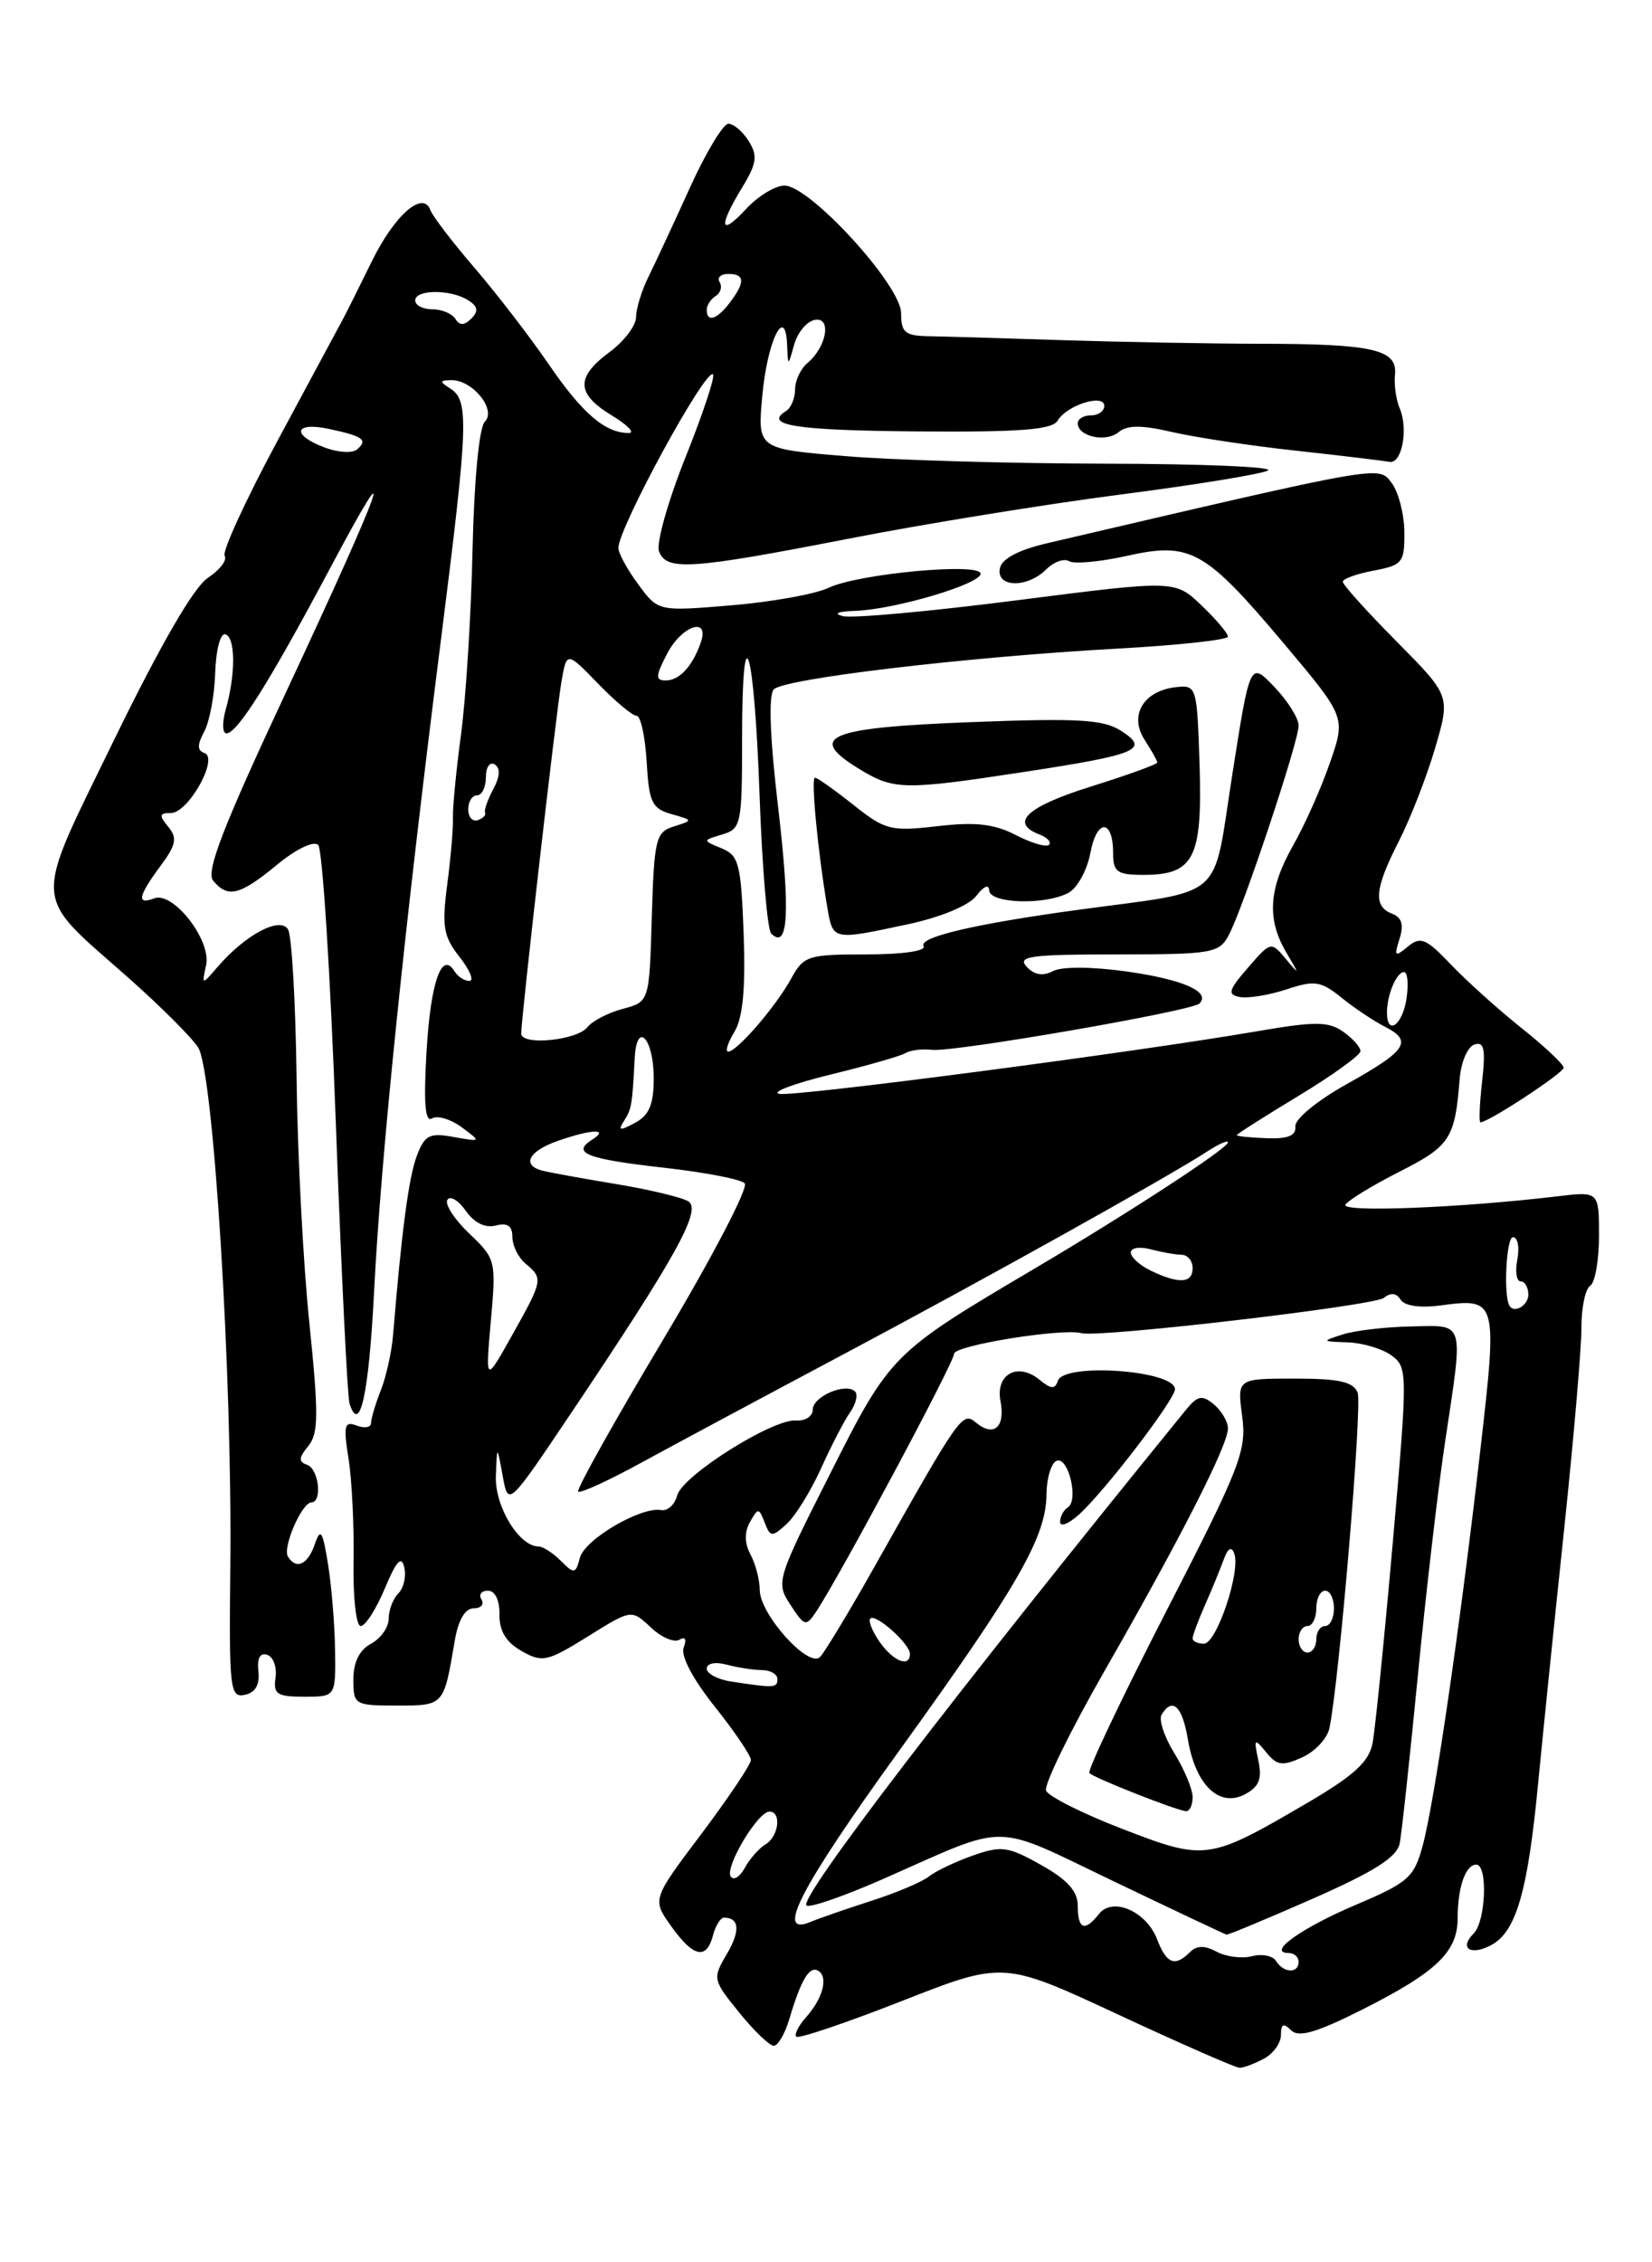 <?xml version="1.0" encoding="UTF-8" standalone="no"?>
<!DOCTYPE svg PUBLIC "-//W3C//DTD SVG 1.1//EN" "http://www.w3.org/Graphics/SVG/1.1/DTD/svg11.dtd" >
<svg xmlns="http://www.w3.org/2000/svg" xmlns:xlink="http://www.w3.org/1999/xlink" version="1.1" viewBox="0 0 187 256">
 <g >
 <path fill="currentColor"
d=" M 143.07 232.96 C 144.13 232.40 145.00 231.18 145.00 230.26 C 145.00 229.02 145.29 228.89 146.14 229.74 C 147.00 230.60 149.01 230.01 154.17 227.42 C 162.59 223.18 165.00 220.87 165.00 217.08 C 165.00 213.57 165.89 211.00 167.11 211.00 C 168.43 211.00 168.19 217.41 166.82 218.78 C 165.13 220.47 166.46 221.36 168.81 220.10 C 171.61 218.60 172.93 214.07 174.09 202.00 C 174.65 196.22 175.98 183.18 177.06 173.00 C 178.13 162.82 179.01 152.61 179.01 150.31 C 179.00 148.00 179.45 145.84 180.00 145.50 C 180.55 145.16 181.00 142.62 181.00 139.85 C 181.00 134.81 181.00 134.81 176.25 135.38 C 165.31 136.68 151.75 137.22 152.30 136.32 C 152.62 135.81 155.39 134.12 158.45 132.57 C 164.15 129.68 164.70 128.85 165.23 122.08 C 165.38 120.19 166.13 118.45 166.89 118.20 C 168.00 117.83 168.18 118.70 167.77 122.37 C 167.48 124.92 167.40 127.00 167.58 127.00 C 168.49 127.00 177.00 121.42 177.00 120.82 C 177.00 120.44 174.86 118.43 172.25 116.35 C 169.64 114.27 166.04 111.03 164.25 109.16 C 161.42 106.18 160.79 105.93 159.36 107.12 C 157.89 108.33 157.79 108.24 158.42 106.24 C 158.93 104.64 158.68 103.81 157.57 103.39 C 155.41 102.56 155.60 100.55 158.37 95.14 C 159.67 92.59 161.51 87.85 162.46 84.62 C 164.18 78.74 164.18 78.74 158.09 72.59 C 154.74 69.21 152.00 66.17 152.00 65.83 C 152.00 65.50 153.57 64.93 155.50 64.57 C 158.76 63.95 159.00 63.66 158.97 60.20 C 158.95 58.17 158.30 55.67 157.53 54.65 C 156.04 52.67 156.79 52.54 118.50 61.48 C 115.24 62.25 113.39 63.23 113.18 64.33 C 112.76 66.50 116.28 66.57 118.42 64.44 C 119.28 63.58 120.44 63.16 121.01 63.50 C 121.57 63.85 124.50 63.58 127.53 62.91 C 134.75 61.29 136.37 62.19 145.33 72.82 C 152.34 81.15 152.34 81.15 150.54 86.32 C 149.56 89.17 147.68 93.38 146.37 95.68 C 143.60 100.57 143.38 104.02 145.61 107.79 C 147.12 110.34 147.11 110.38 145.54 108.50 C 143.89 106.52 143.84 106.53 141.27 109.50 C 139.05 112.05 138.91 112.55 140.34 112.82 C 141.26 113.00 143.64 112.61 145.62 111.96 C 148.82 110.90 149.51 111.01 151.86 112.90 C 153.31 114.07 155.52 115.55 156.78 116.19 C 159.96 117.81 159.24 118.89 152.44 122.68 C 149.09 124.55 146.56 126.63 146.63 127.46 C 146.73 128.51 145.80 128.89 143.38 128.80 C 141.52 128.73 140.00 128.58 140.00 128.45 C 140.00 128.33 143.15 126.33 147.00 124.00 C 150.85 121.67 154.00 119.40 154.00 118.94 C 154.00 118.49 153.11 117.49 152.03 116.74 C 150.37 115.57 148.86 115.57 142.28 116.70 C 128.11 119.13 89.93 124.13 88.20 123.78 C 87.26 123.59 89.88 122.61 94.00 121.60 C 98.12 120.60 101.95 119.50 102.50 119.17 C 103.05 118.83 104.40 118.67 105.50 118.80 C 107.90 119.09 134.92 114.41 135.77 113.56 C 137.09 112.24 133.93 110.84 127.59 109.94 C 123.60 109.38 120.20 109.36 119.19 109.89 C 118.05 110.49 117.08 110.33 116.21 109.39 C 115.11 108.21 116.64 108.00 126.43 108.00 C 137.18 108.00 138.00 107.86 139.08 105.84 C 140.70 102.83 147.00 83.93 147.00 82.11 C 147.00 81.28 145.76 79.31 144.25 77.73 C 141.50 74.85 141.50 74.85 139.49 87.66 C 137.21 102.17 138.96 100.65 122.00 102.96 C 110.29 104.56 103.92 106.06 104.55 107.07 C 104.88 107.61 102.15 108.00 98.08 108.00 C 91.44 108.00 90.97 108.15 89.55 110.75 C 87.84 113.88 83.42 119.00 82.43 119.00 C 82.07 119.00 82.38 117.99 83.14 116.75 C 84.09 115.17 84.40 111.87 84.18 105.69 C 83.88 97.74 83.64 96.79 81.67 95.99 C 79.50 95.10 79.50 95.10 81.75 94.43 C 83.89 93.80 84.00 93.27 84.00 83.72 C 84.00 68.63 85.38 73.01 85.98 89.98 C 86.27 98.15 86.86 105.20 87.30 105.64 C 89.23 107.56 89.47 103.23 88.10 91.52 C 87.14 83.40 86.97 78.63 87.60 78.00 C 88.81 76.79 109.36 74.35 126.25 73.41 C 133.26 73.03 139.00 72.41 139.00 72.04 C 139.00 71.67 137.65 70.08 136.01 68.51 C 133.01 65.64 133.01 65.64 115.17 67.92 C 105.36 69.18 96.47 69.99 95.41 69.72 C 94.26 69.43 94.83 69.19 96.85 69.12 C 101.33 68.96 111.00 66.09 111.00 64.92 C 111.00 63.63 97.17 64.91 93.78 66.52 C 92.29 67.23 87.34 68.12 82.78 68.50 C 74.50 69.19 74.50 69.19 72.25 66.13 C 71.01 64.46 70.00 62.60 70.00 62.01 C 70.00 59.73 79.90 41.57 80.71 42.37 C 80.96 42.63 79.55 46.87 77.57 51.81 C 75.60 56.75 74.26 61.51 74.60 62.40 C 75.45 64.62 78.17 64.44 96.00 60.97 C 104.53 59.30 118.41 57.05 126.85 55.96 C 135.30 54.87 142.80 53.65 143.53 53.24 C 144.26 52.83 136.00 52.49 125.18 52.47 C 114.36 52.45 101.05 52.07 95.62 51.61 C 85.74 50.79 85.74 50.79 86.29 44.78 C 86.85 38.57 88.91 34.37 89.10 39.05 C 89.20 41.50 89.20 41.50 89.89 39.01 C 90.28 37.63 91.32 36.37 92.22 36.20 C 94.17 35.82 93.59 39.26 91.39 41.09 C 90.63 41.73 90.00 43.06 90.00 44.06 C 90.00 45.06 89.54 46.16 88.98 46.51 C 86.36 48.13 90.09 48.71 103.93 48.82 C 115.50 48.91 119.11 48.63 119.72 47.60 C 120.74 45.85 125.00 44.51 125.00 45.93 C 125.00 46.52 124.33 47.00 123.50 47.00 C 122.67 47.00 122.00 47.40 122.00 47.89 C 122.00 49.40 125.17 50.10 126.61 48.91 C 127.60 48.09 129.22 48.08 132.73 48.90 C 135.35 49.50 141.68 50.46 146.79 51.01 C 151.91 51.57 156.62 52.14 157.27 52.26 C 158.69 52.55 159.45 48.53 158.43 46.18 C 158.03 45.25 157.79 43.54 157.91 42.37 C 158.18 39.54 155.40 38.91 142.64 38.90 C 137.06 38.89 127.10 38.71 120.50 38.50 C 113.90 38.28 107.04 38.08 105.25 38.05 C 102.44 38.01 102.00 37.65 102.00 35.43 C 102.00 32.29 91.67 21.00 88.80 21.00 C 87.76 21.00 85.80 22.19 84.45 23.65 C 81.49 26.84 81.28 25.70 84.00 21.23 C 85.66 18.51 85.79 17.63 84.76 15.98 C 84.08 14.89 83.04 14.00 82.45 14.00 C 81.87 14.00 79.90 17.26 78.09 21.25 C 76.28 25.24 74.17 29.77 73.40 31.33 C 72.63 32.89 72.00 34.94 72.00 35.89 C 72.00 36.84 70.65 38.62 69.00 39.84 C 65.15 42.69 65.21 44.55 69.25 47.01 C 71.04 48.10 71.91 48.99 71.18 49.00 C 68.51 49.00 65.94 46.81 62.12 41.23 C 59.96 38.08 56.16 33.15 53.69 30.28 C 51.21 27.40 48.98 24.48 48.72 23.78 C 47.89 21.50 44.66 24.33 42.09 29.57 C 40.76 32.28 39.32 35.17 38.88 36.00 C 38.44 36.83 35.11 43.01 31.48 49.75 C 27.85 56.49 25.13 62.41 25.43 62.89 C 25.74 63.38 24.88 64.50 23.53 65.39 C 21.95 66.42 18.18 72.94 12.98 83.59 C 3.63 102.79 3.53 100.92 14.46 110.58 C 18.06 113.76 21.64 117.33 22.42 118.51 C 24.17 121.19 26.31 155.71 26.07 177.33 C 25.92 191.13 26.03 192.14 27.70 191.79 C 28.90 191.54 29.42 190.66 29.25 189.12 C 29.08 187.65 29.44 186.98 30.25 187.26 C 30.94 187.49 31.36 188.66 31.19 189.84 C 30.92 191.71 31.36 192.00 34.44 192.00 C 38.00 192.00 38.00 192.00 37.93 186.75 C 37.89 183.86 37.53 179.47 37.13 177.00 C 36.52 173.21 36.28 172.85 35.63 174.75 C 34.84 177.06 33.53 177.66 32.59 176.14 C 31.96 175.12 34.17 170.02 35.25 170.01 C 36.52 169.99 36.08 166.19 34.75 165.75 C 33.78 165.42 33.81 164.95 34.89 163.64 C 36.06 162.22 36.08 160.05 35.02 149.73 C 34.32 143.00 33.67 130.51 33.57 121.96 C 33.46 113.41 33.03 105.85 32.60 105.16 C 31.69 103.69 27.78 105.77 24.66 109.38 C 22.83 111.50 22.83 111.50 23.33 109.22 C 23.94 106.41 19.61 100.83 17.45 101.66 C 15.44 102.43 15.63 101.41 18.16 98.00 C 19.95 95.58 20.10 94.82 19.03 93.54 C 17.97 92.26 18.03 92.00 19.35 92.00 C 21.32 92.00 24.80 85.77 23.14 85.21 C 22.32 84.94 22.31 84.29 23.12 82.78 C 23.73 81.64 24.29 78.64 24.36 76.11 C 24.44 73.57 24.95 71.62 25.50 71.78 C 26.66 72.09 26.69 76.28 25.56 80.25 C 25.13 81.76 25.17 82.99 25.64 82.99 C 26.87 82.97 30.53 77.14 37.26 64.50 C 45.37 49.24 43.56 54.39 32.44 78.19 C 25.23 93.60 23.28 98.64 24.13 99.66 C 25.79 101.66 27.15 101.32 31.34 97.87 C 33.52 96.07 35.51 95.11 36.02 95.62 C 36.50 96.10 37.40 110.22 38.01 127.00 C 38.63 143.78 39.33 158.09 39.56 158.81 C 40.73 162.45 41.75 157.79 42.35 146.08 C 43.11 131.05 45.75 105.26 49.90 72.50 C 53.03 47.76 53.12 45.32 50.93 43.94 C 49.73 43.18 49.76 43.03 51.10 43.02 C 53.50 42.99 56.23 46.37 54.88 47.72 C 54.24 48.36 53.67 54.29 53.49 62.22 C 53.33 69.60 52.74 78.98 52.19 83.07 C 51.64 87.16 51.23 91.40 51.27 92.50 C 51.32 93.60 51.03 97.00 50.63 100.05 C 50.00 104.86 50.19 105.97 52.03 108.30 C 53.19 109.79 53.69 111.00 53.13 111.00 C 52.57 111.00 51.82 110.51 51.45 109.91 C 49.99 107.55 48.74 111.13 48.28 119.04 C 47.94 124.85 48.12 127.04 48.90 126.56 C 49.50 126.19 51.01 126.64 52.25 127.55 C 54.50 129.22 54.50 129.22 51.35 128.66 C 48.61 128.16 48.07 128.44 47.18 130.80 C 46.27 133.18 45.45 139.43 44.50 151.00 C 44.35 152.93 43.72 155.77 43.11 157.32 C 42.50 158.86 42.00 160.54 42.00 161.03 C 42.00 161.53 41.27 161.66 40.38 161.32 C 38.98 160.78 38.85 161.29 39.46 165.10 C 39.84 167.52 40.09 172.76 40.02 176.75 C 39.95 180.75 40.31 184.00 40.83 184.00 C 41.36 184.00 42.58 182.09 43.56 179.75 C 44.86 176.63 45.45 175.99 45.76 177.36 C 46.00 178.38 45.70 179.70 45.09 180.31 C 44.49 180.91 44.00 182.19 44.00 183.16 C 44.00 184.14 43.10 185.41 42.00 186.00 C 40.69 186.70 40.00 188.09 40.00 190.04 C 40.00 192.92 40.13 193.00 44.93 193.00 C 50.26 193.00 50.23 193.04 51.46 185.75 C 51.86 183.35 52.63 182.00 53.60 182.00 C 54.44 182.00 54.84 181.55 54.50 181.00 C 54.16 180.45 54.49 180.00 55.23 180.00 C 56.04 180.00 56.56 181.08 56.54 182.69 C 56.51 184.56 57.28 185.83 59.04 186.83 C 61.38 188.16 61.94 188.04 66.53 185.19 C 71.48 182.10 71.48 182.10 73.67 184.16 C 74.87 185.29 76.33 185.91 76.91 185.55 C 77.56 185.15 77.75 185.50 77.39 186.43 C 77.03 187.36 78.42 190.00 80.90 193.11 C 83.16 195.94 85.00 198.67 85.00 199.16 C 85.00 199.66 82.48 203.41 79.41 207.50 C 73.81 214.93 73.81 214.93 75.97 217.96 C 78.48 221.49 79.97 221.82 80.71 219.00 C 81.00 217.90 81.56 217.00 81.95 217.00 C 83.70 217.00 83.82 218.49 82.28 221.11 C 80.64 223.88 80.67 224.03 83.66 227.72 C 85.34 229.80 87.11 231.50 87.59 231.50 C 88.06 231.50 88.85 230.15 89.34 228.50 C 90.67 224.04 91.61 222.44 92.60 223.00 C 93.79 223.67 93.17 226.11 91.25 228.26 C 90.39 229.22 89.89 230.22 90.14 230.47 C 90.39 230.73 95.77 228.91 102.09 226.43 C 113.58 221.92 113.58 221.92 126.54 227.95 C 133.67 231.27 139.87 233.99 140.32 233.99 C 140.76 234.00 142.00 233.53 143.07 232.96 Z  M 102.81 104.58 C 106.54 103.78 109.69 102.46 110.53 101.36 C 111.35 100.28 111.95 100.02 111.97 100.75 C 112.01 102.25 118.30 102.45 120.95 101.03 C 121.95 100.49 123.07 98.45 123.43 96.50 C 124.16 92.61 126.00 92.65 126.00 96.56 C 126.00 98.67 126.46 99.00 129.43 99.00 C 135.15 99.00 136.11 97.12 135.79 86.64 C 135.50 77.65 135.46 77.50 133.10 77.76 C 129.43 78.17 127.78 80.96 129.56 83.71 C 130.35 84.93 131.00 86.09 131.00 86.29 C 131.00 86.49 127.62 87.71 123.50 89.00 C 116.23 91.28 114.25 93.11 117.64 94.42 C 118.55 94.76 119.04 95.29 118.74 95.60 C 118.43 95.90 116.74 95.40 114.98 94.49 C 112.54 93.23 110.42 92.99 106.11 93.49 C 100.83 94.10 100.20 93.94 96.59 91.07 C 94.46 89.38 92.51 88.00 92.25 88.00 C 91.77 88.00 92.59 96.50 93.66 102.75 C 94.30 106.43 94.23 106.42 102.81 104.58 Z  M 115.81 87.37 C 128.85 85.38 130.19 84.81 126.90 82.70 C 124.90 81.41 122.05 81.25 109.80 81.72 C 93.65 82.35 91.26 83.36 97.27 87.02 C 101.19 89.41 102.29 89.43 115.81 87.37 Z  M 144.45 221.91 C 144.08 221.31 142.85 221.07 141.73 221.36 C 140.60 221.66 138.80 221.43 137.73 220.86 C 136.36 220.12 135.46 220.14 134.69 220.91 C 133.00 222.60 132.04 222.22 130.99 219.47 C 129.77 216.28 125.95 214.61 124.39 216.59 C 122.79 218.63 122.00 218.33 122.00 215.68 C 122.00 214.01 120.85 212.72 117.85 211.04 C 114.10 208.93 113.36 208.83 110.10 209.98 C 108.12 210.68 105.88 211.75 105.12 212.36 C 104.36 212.96 101.44 214.20 98.62 215.10 C 95.80 216.01 92.71 217.08 91.75 217.48 C 87.70 219.18 90.54 213.69 101.75 198.16 C 115.21 179.51 118.41 173.95 118.46 169.11 C 118.48 167.22 119.01 165.50 119.63 165.29 C 120.96 164.85 122.12 169.81 120.87 170.58 C 120.39 170.88 120.00 171.61 120.00 172.21 C 120.00 172.82 120.95 172.45 122.12 171.40 C 125.01 168.81 133.00 158.38 133.00 157.20 C 133.00 155.07 120.45 154.17 119.75 156.25 C 119.42 157.23 118.96 157.20 117.68 156.14 C 115.22 154.11 112.67 155.49 113.25 158.54 C 113.82 161.49 112.50 162.66 110.49 160.99 C 108.93 159.70 108.73 159.99 98.87 177.50 C 96.08 182.45 93.36 186.95 92.83 187.50 C 91.55 188.83 86.00 182.67 86.00 179.92 C 86.00 178.79 85.53 176.99 84.96 175.92 C 84.27 174.64 84.25 173.38 84.89 172.24 C 85.81 170.60 85.90 170.60 86.56 172.29 C 87.19 173.95 87.38 173.96 89.03 172.47 C 90.01 171.58 91.77 168.75 92.93 166.18 C 94.09 163.61 95.58 160.73 96.24 159.80 C 96.89 158.86 97.14 157.81 96.79 157.46 C 95.75 156.42 92.00 158.02 92.00 159.51 C 92.00 160.26 91.16 160.81 90.13 160.74 C 87.46 160.53 77.24 166.98 76.65 169.23 C 76.38 170.27 75.56 171.02 74.83 170.88 C 72.54 170.47 66.18 174.20 65.64 176.28 C 65.16 178.11 65.00 178.14 63.49 176.63 C 62.59 175.73 61.46 175.00 60.97 175.00 C 58.76 175.00 56.01 170.47 56.13 167.06 C 56.26 163.50 56.26 163.50 56.90 167.00 C 57.53 170.50 57.53 170.50 64.58 160.00 C 76.56 142.16 79.47 136.91 77.91 135.94 C 77.16 135.48 73.38 134.58 69.52 133.95 C 65.66 133.31 61.94 132.63 61.25 132.43 C 59.03 131.78 59.92 130.22 63.15 129.10 C 66.98 127.76 69.04 127.69 67.03 128.96 C 64.64 130.47 66.39 131.15 75.17 132.14 C 79.73 132.65 83.84 133.44 84.30 133.90 C 84.76 134.36 80.61 142.30 75.09 151.55 C 69.56 160.80 65.22 168.56 65.45 168.79 C 65.68 169.02 68.94 167.52 72.68 165.47 C 76.43 163.42 86.70 157.92 95.50 153.24 C 111.38 144.80 132.43 133.07 136.75 130.24 C 137.99 129.43 139.00 129.00 139.00 129.27 C 139.00 129.93 127.87 137.19 117.08 143.57 C 100.96 153.09 100.78 153.26 93.97 166.76 C 87.88 178.81 87.81 179.06 89.48 181.61 C 91.08 184.06 91.24 184.10 92.40 182.35 C 95.06 178.36 108.00 154.17 108.00 153.19 C 108.00 152.25 120.25 150.27 122.42 150.86 C 124.40 151.40 155.57 147.76 156.66 146.86 C 157.42 146.24 158.07 146.31 158.54 147.07 C 158.98 147.77 160.72 148.03 163.00 147.73 C 169.49 146.86 169.53 147.00 167.56 164.16 C 165.28 184.02 162.39 203.83 161.05 208.83 C 160.07 212.45 159.43 213.02 153.49 215.54 C 147.26 218.19 143.34 221.00 145.88 221.00 C 146.49 221.00 147.00 221.45 147.00 222.00 C 147.00 223.34 145.29 223.28 144.45 221.91 Z  M 148.61 214.85 C 155.59 211.77 158.14 210.15 158.44 208.60 C 158.67 207.44 159.59 198.88 160.50 189.56 C 161.41 180.25 162.79 168.36 163.58 163.15 C 165.67 149.23 165.89 149.98 159.75 150.10 C 156.86 150.15 153.38 150.56 152.00 151.00 C 149.57 151.78 149.58 151.80 152.56 151.90 C 154.24 151.96 156.47 152.62 157.51 153.38 C 159.35 154.73 159.36 155.23 157.65 174.63 C 156.69 185.56 155.66 195.74 155.37 197.25 C 154.96 199.38 153.26 200.93 147.89 204.07 C 136.81 210.54 136.45 210.59 127.05 206.96 C 122.54 205.22 118.66 203.27 118.41 202.62 C 118.16 201.97 121.14 195.88 125.03 189.08 C 133.64 174.06 139.00 163.53 139.00 161.65 C 139.00 160.88 138.28 159.65 137.41 158.92 C 136.05 157.80 135.56 157.91 134.16 159.64 C 107.90 191.93 90.42 214.76 91.29 215.62 C 91.61 215.94 95.61 214.55 100.18 212.53 C 114.41 206.25 112.15 206.22 126.07 212.89 C 132.90 216.16 138.65 218.88 138.84 218.92 C 139.03 218.96 143.42 217.13 148.61 214.85 Z  M 135.00 203.37 C 135.00 202.47 134.07 200.23 132.93 198.39 C 131.79 196.54 131.14 194.58 131.49 194.02 C 132.73 192.00 133.84 193.07 134.48 196.91 C 135.35 202.02 138.04 204.58 140.93 203.04 C 142.54 202.18 142.88 201.29 142.44 199.21 C 141.91 196.72 141.98 196.64 143.32 198.28 C 144.55 199.80 145.16 199.88 147.41 198.86 C 148.86 198.20 150.24 196.72 150.48 195.58 C 151.60 190.25 154.22 159.02 153.68 157.60 C 153.20 156.36 151.60 156.00 146.55 156.00 C 140.04 156.00 140.04 156.00 140.61 160.25 C 141.13 164.15 140.42 165.98 132.01 182.34 C 126.97 192.15 123.06 200.39 123.31 200.64 C 123.88 201.21 133.21 204.89 134.25 204.95 C 134.66 204.98 135.00 204.27 135.00 203.37 Z  M 82.71 212.33 C 82.04 211.25 85.78 205.00 87.10 205.00 C 88.49 205.00 88.16 207.80 86.66 208.70 C 85.93 209.14 84.86 210.35 84.30 211.38 C 83.74 212.41 83.02 212.84 82.71 212.33 Z  M 82.75 190.28 C 81.24 190.05 80.00 189.39 80.00 188.82 C 80.00 188.22 80.96 188.02 82.25 188.37 C 83.49 188.70 85.29 188.98 86.25 188.99 C 87.21 188.99 88.00 189.45 88.00 190.00 C 88.00 191.01 87.68 191.03 82.75 190.28 Z  M 99.58 185.81 C 98.74 184.61 98.26 183.41 98.52 183.15 C 99.11 182.55 103.00 186.02 103.00 187.15 C 103.00 188.74 101.12 188.00 99.58 185.81 Z  M 55.56 149.50 C 56.17 142.65 56.12 142.44 53.13 139.60 C 51.45 138.00 50.33 136.28 50.64 135.77 C 50.95 135.27 51.89 135.82 52.72 137.01 C 53.68 138.38 54.93 138.99 56.12 138.68 C 57.44 138.33 58.00 138.72 58.00 139.97 C 58.00 140.95 58.67 142.32 59.50 143.00 C 61.50 144.66 61.47 144.85 57.97 151.09 C 54.94 156.50 54.94 156.50 55.56 149.50 Z  M 170.86 147.75 C 170.17 146.52 170.51 140.00 171.26 140.00 C 171.80 140.00 172.02 141.12 171.76 142.50 C 171.49 143.88 171.66 145.00 172.14 145.00 C 172.61 145.00 173.00 145.68 173.00 146.50 C 173.00 147.73 171.38 148.67 170.86 147.75 Z  M 130.25 143.78 C 129.01 143.18 128.00 142.26 128.00 141.73 C 128.00 141.20 129.01 141.04 130.25 141.37 C 131.49 141.70 133.06 141.98 133.75 141.99 C 134.44 141.99 135.00 142.68 135.00 143.50 C 135.00 145.23 133.45 145.32 130.25 143.78 Z  M 70.63 126.85 C 71.49 125.51 71.57 125.08 71.85 119.69 C 72.08 115.43 74.00 117.52 74.00 122.02 C 74.00 124.98 73.48 126.21 71.88 127.06 C 70.16 127.99 69.92 127.95 70.63 126.85 Z  M 59.00 116.96 C 59.00 115.17 62.96 80.53 63.56 77.10 C 64.15 73.71 64.15 73.71 67.69 77.35 C 69.63 79.36 71.60 81.00 72.06 81.00 C 72.52 81.00 73.03 83.34 73.20 86.21 C 73.46 90.79 73.80 91.50 76.00 92.12 C 78.48 92.82 78.48 92.83 76.28 93.52 C 74.23 94.16 74.05 94.90 73.78 103.79 C 73.50 113.36 73.50 113.36 70.50 114.16 C 68.85 114.60 67.05 115.53 66.50 116.23 C 65.31 117.74 59.00 118.35 59.00 116.96 Z  M 157.00 114.58 C 157.00 112.57 158.08 110.00 158.93 110.00 C 159.33 110.00 159.46 111.35 159.21 113.00 C 158.77 116.00 157.00 117.26 157.00 114.58 Z  M 53.00 91.58 C 53.00 90.71 53.45 90.00 54.00 90.00 C 54.55 90.00 55.00 89.07 55.00 87.94 C 55.00 86.81 55.45 86.16 56.00 86.50 C 56.66 86.91 56.60 87.88 55.83 89.31 C 55.19 90.51 54.77 91.71 54.91 91.97 C 55.04 92.24 54.67 92.61 54.08 92.81 C 53.48 93.01 53.00 92.45 53.00 91.58 Z  M 75.50 74.00 C 77.17 70.76 80.40 69.71 79.31 72.75 C 78.36 75.44 76.90 77.00 75.35 77.00 C 74.18 77.00 74.20 76.50 75.50 74.00 Z  M 36.75 50.64 C 32.93 49.21 33.30 47.69 37.25 48.54 C 41.12 49.37 41.67 49.77 40.43 50.85 C 39.92 51.31 38.26 51.21 36.75 50.64 Z  M 51.55 36.09 C 51.18 35.49 50.01 35.00 48.94 35.00 C 47.87 35.00 47.00 34.55 47.00 34.00 C 47.00 32.74 51.01 32.72 52.99 33.97 C 54.10 34.67 54.19 35.21 53.35 36.05 C 52.55 36.85 52.03 36.86 51.55 36.09 Z  M 80.00 35.06 C 80.00 34.54 80.46 33.84 81.02 33.49 C 81.58 33.14 81.77 32.44 81.46 31.93 C 81.14 31.42 81.58 31.00 82.44 31.00 C 84.33 31.00 84.37 31.92 82.61 34.25 C 81.15 36.17 80.00 36.53 80.00 35.06 Z  M 147.00 185.50 C 147.00 184.68 147.45 184.00 148.00 184.00 C 148.55 184.00 149.00 183.10 149.00 182.00 C 149.00 180.90 149.45 180.00 150.00 180.00 C 150.55 180.00 151.00 180.90 151.00 182.00 C 151.00 183.10 150.55 184.00 150.00 184.00 C 149.45 184.00 149.00 184.68 149.00 185.50 C 149.00 186.32 148.55 187.00 148.00 187.00 C 147.45 187.00 147.00 186.32 147.00 185.50 Z  M 135.00 185.40 C 135.00 185.07 135.63 183.38 136.39 181.65 C 137.16 179.92 138.11 177.60 138.51 176.50 C 138.99 175.18 139.40 174.94 139.71 175.79 C 140.47 177.81 137.71 186.00 136.28 186.00 C 135.58 186.00 135.00 185.73 135.00 185.40 Z "/>
</g>
</svg>